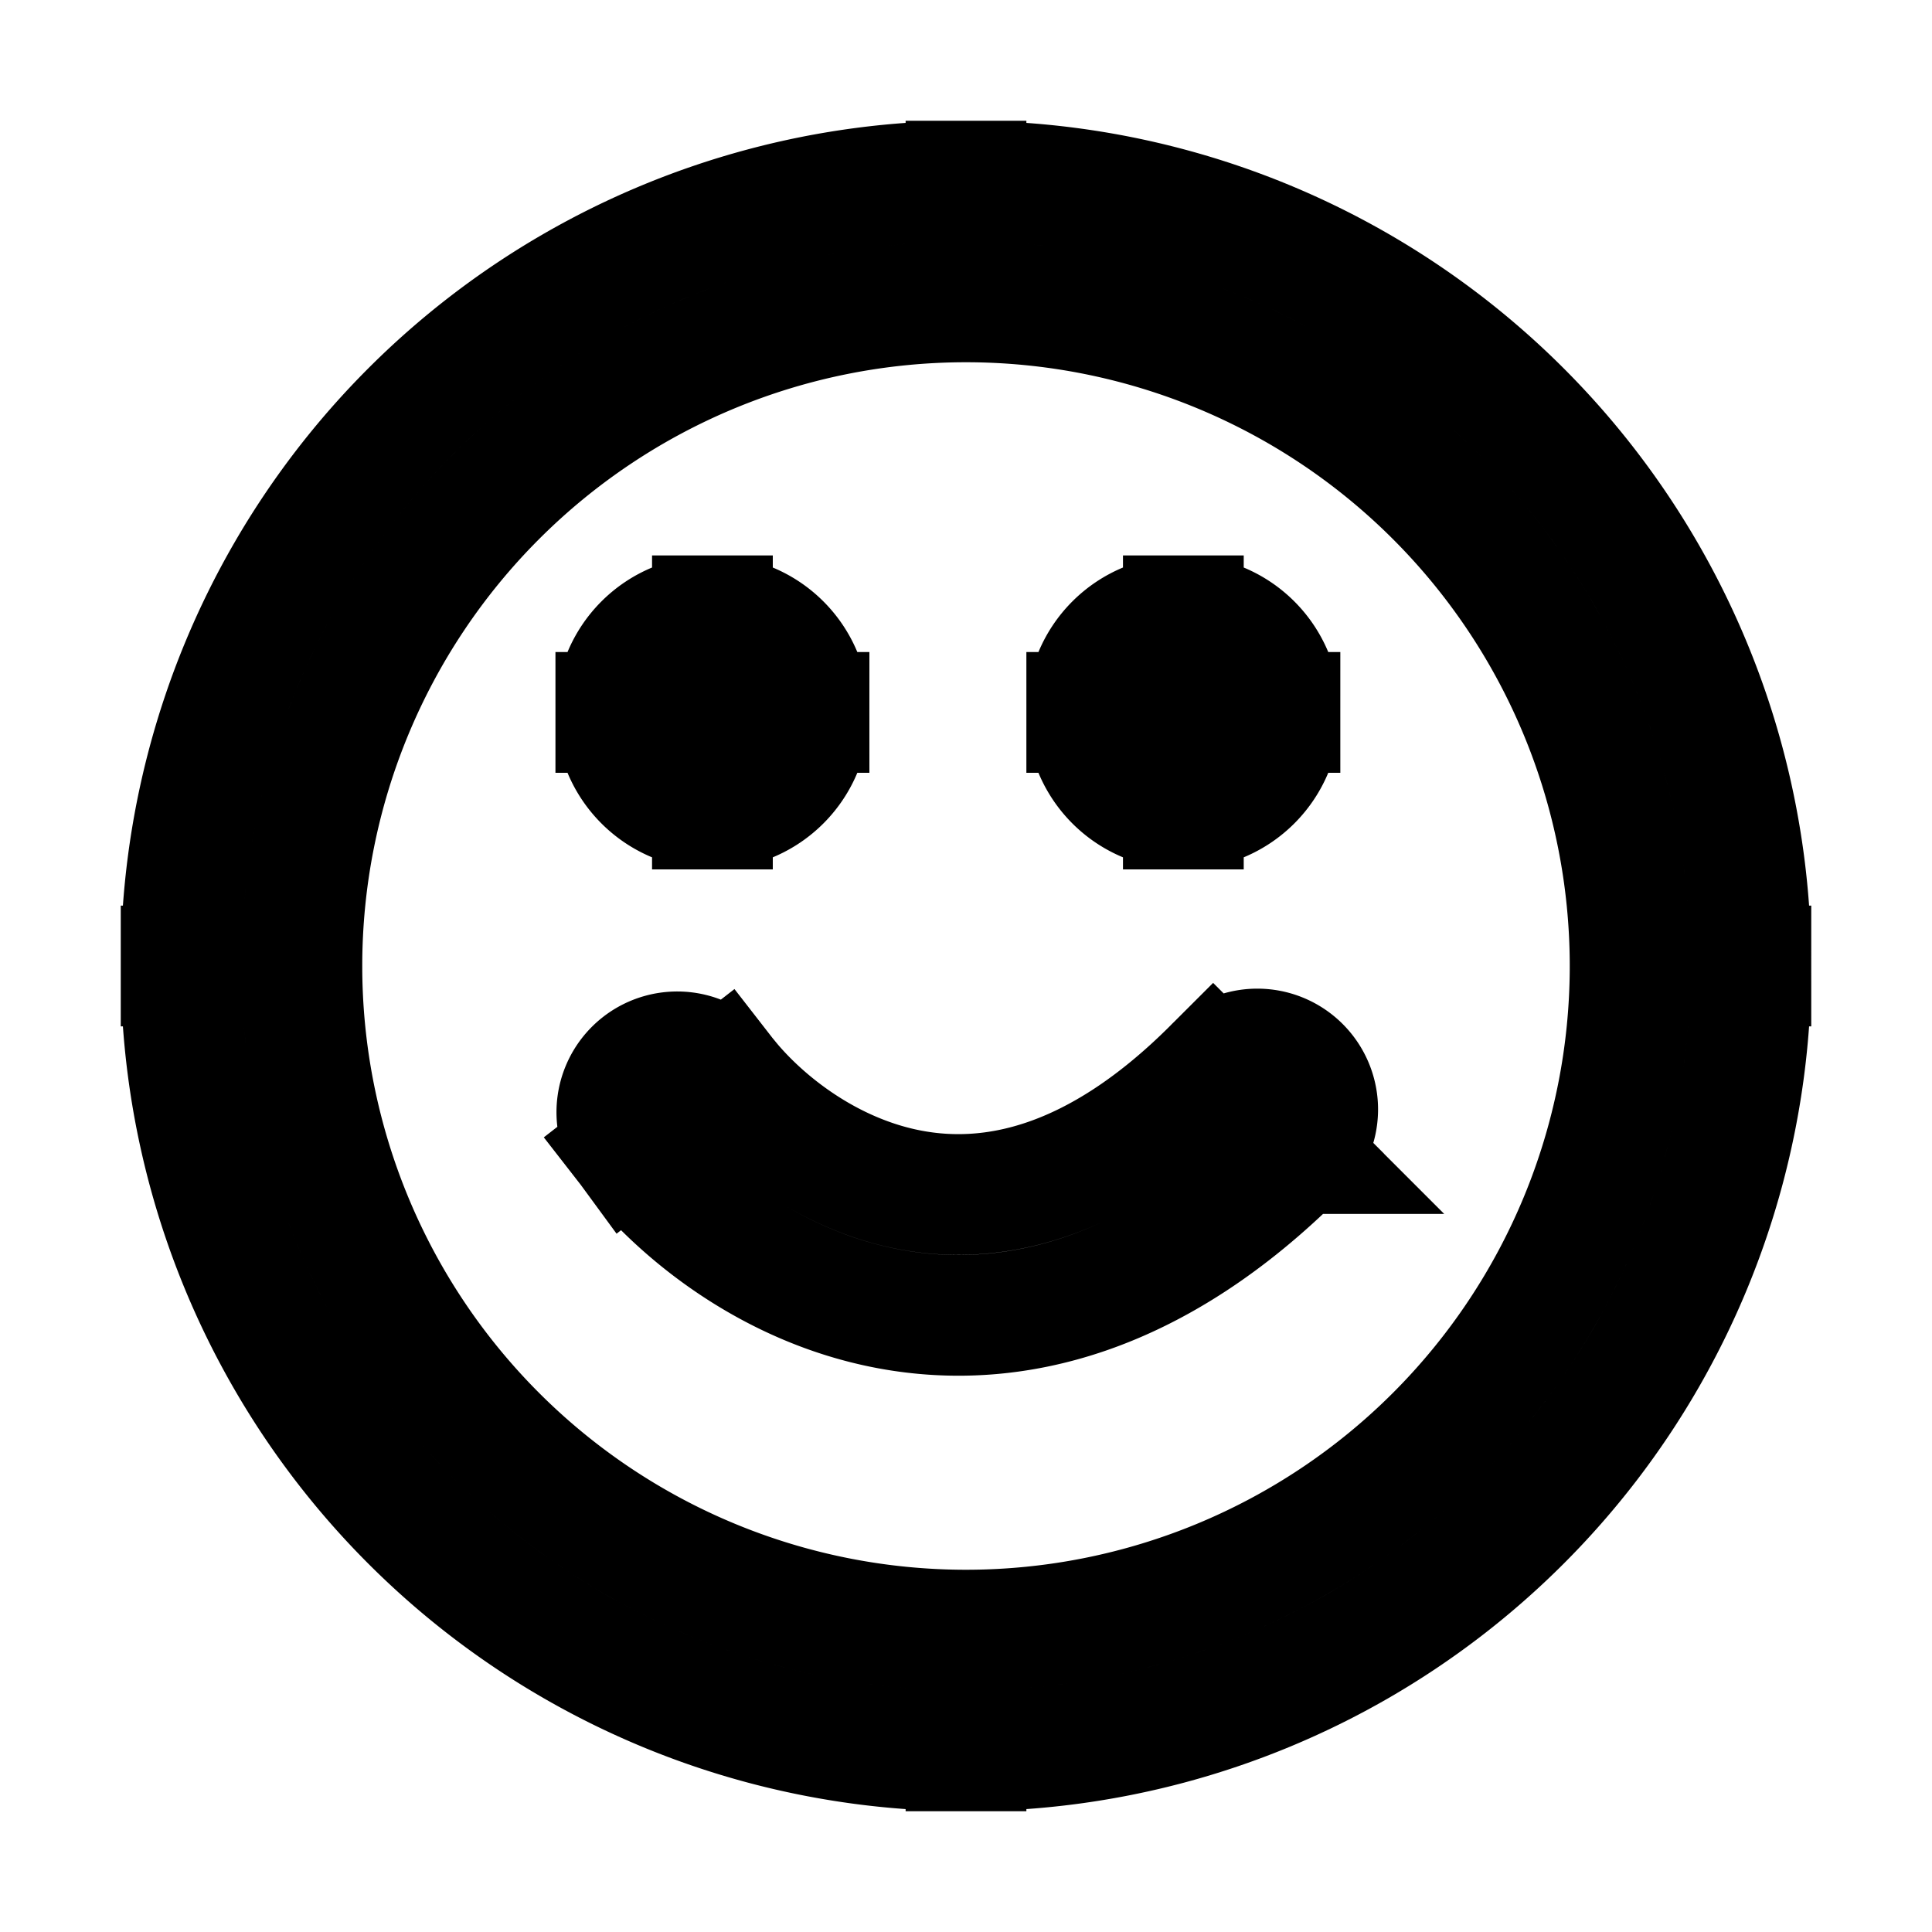 <svg xmlns="http://www.w3.org/2000/svg" fill="none" viewBox="0 0 24 24" stroke-width="1.5" stroke="currentColor" aria-hidden="true" data-slot="icon">
  <path d="M14.7 9.6a.75.75 0 0 0 0-1.5zm-.009-1.5a.75.75 0 0 0 0 1.5zM8.85 9.6a.75.75 0 0 0 0-1.5zm-.009-1.5a.75.75 0 0 0 0 1.5zm.151 5.24a.75.75 0 0 0-1.184.92zm7.138.99a.75.75 0 1 0-1.06-1.06zM14.7 8.1h-.009v1.5h.009zm.3.75a.3.3 0 0 1-.3.3v-1.5a1.2 1.2 0 0 0-1.2 1.2zm-.3.3a.3.3 0 0 1-.3-.3h1.5a1.2 1.2 0 0 0-1.2-1.2zm-.3-.3a.3.3 0 0 1 .3-.3v1.5a1.2 1.2 0 0 0 1.2-1.2zm.3-.3a.3.3 0 0 1 .3.3h-1.5a1.2 1.2 0 0 0 1.2 1.2zM8.85 8.1h-.009v1.5h.009zm.3.75a.3.3 0 0 1-.3.3v-1.5a1.2 1.2 0 0 0-1.2 1.2zm-.3.3a.3.3 0 0 1-.3-.3h1.5a1.2 1.2 0 0 0-1.2-1.2zm-.3-.3a.3.3 0 0 1 .3-.3v1.5a1.2 1.2 0 0 0 1.2-1.2zm.3-.3a.3.3 0 0 1 .3.3h-1.5a1.2 1.2 0 0 0 1.2 1.2zM20.25 12A8.25 8.25 0 0 1 12 20.25v1.5A9.75 9.75 0 0 0 21.75 12zM12 20.25A8.25 8.25 0 0 1 3.75 12h-1.5A9.75 9.75 0 0 0 12 21.75zM3.75 12A8.25 8.25 0 0 1 12 3.75v-1.5A9.75 9.75 0 0 0 2.25 12zM12 3.75A8.25 8.25 0 0 1 20.25 12h1.5A9.75 9.75 0 0 0 12 2.25zM7.808 14.26c.607.78 1.745 1.72 3.233 1.999 1.542.288 3.321-.16 5.09-1.929l-1.061-1.06c-1.472 1.471-2.768 1.698-3.753 1.514-1.04-.194-1.882-.875-2.325-1.445z"/>
</svg>
